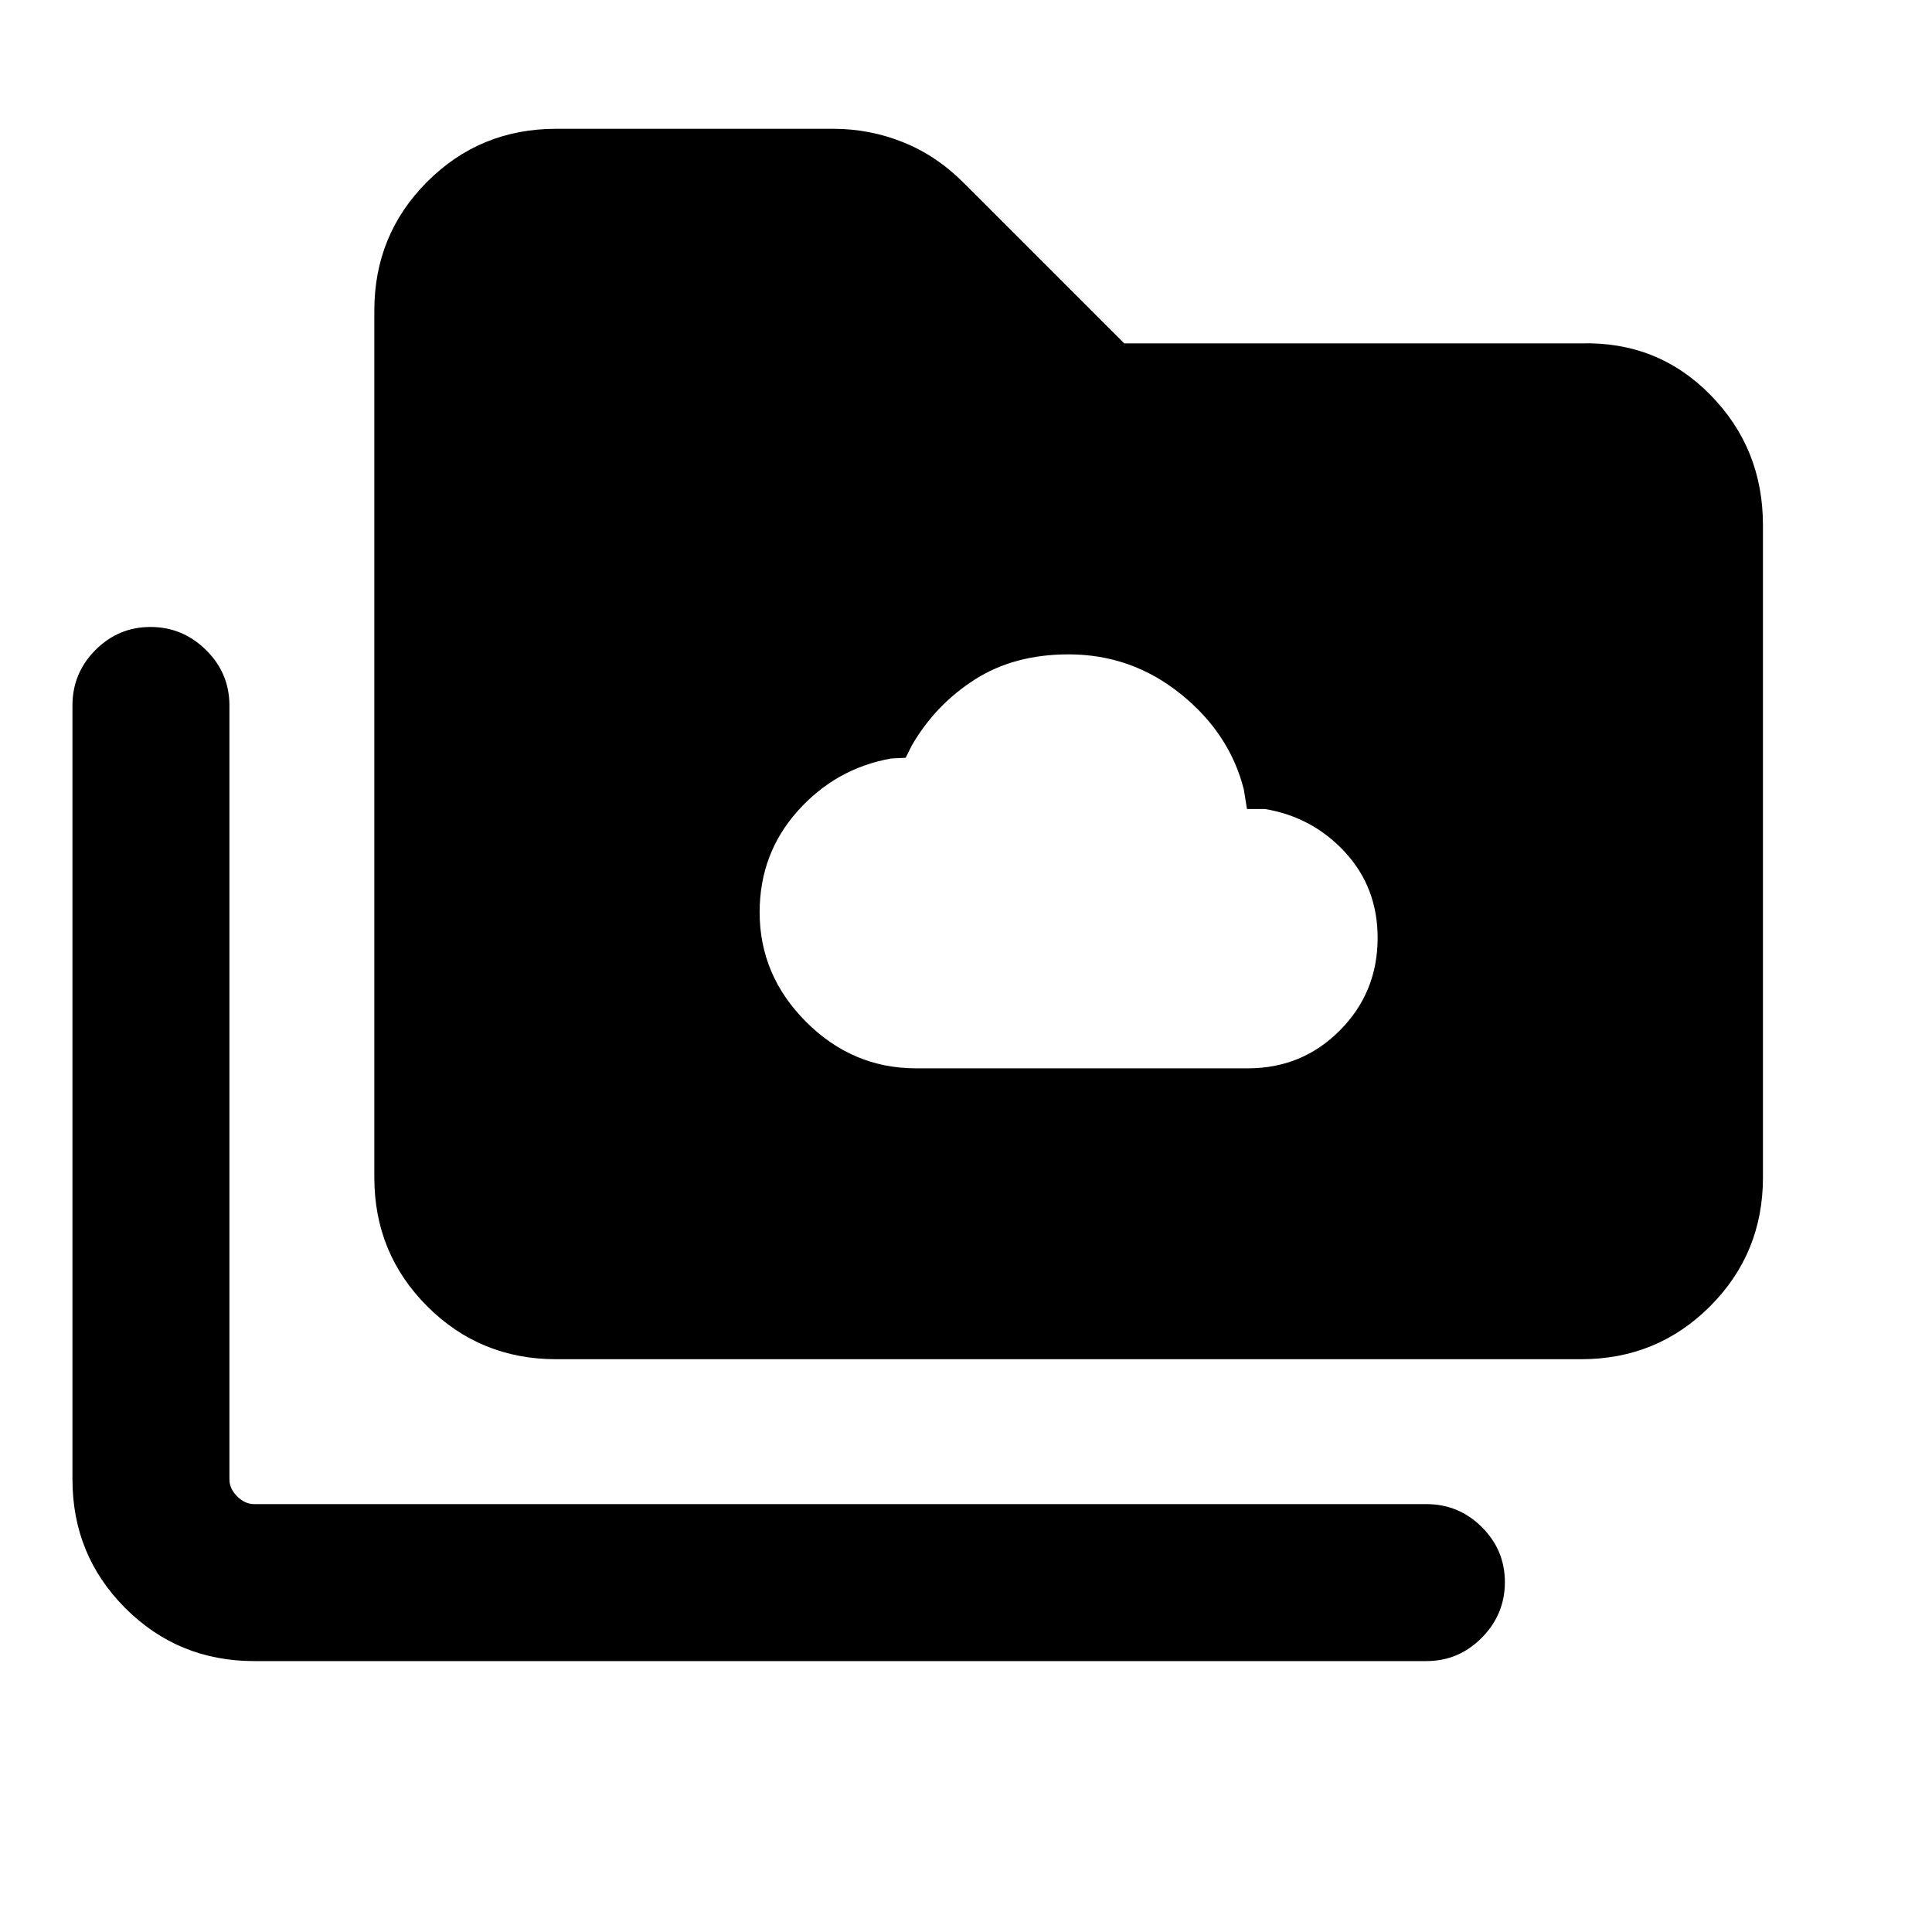 <svg xmlns="http://www.w3.org/2000/svg" height="20" viewBox="0 96 960 960" width="20"><path d="M455.153 626.846h164.942q26.95 0 45.696-18.853t18.746-45.956q0-24.954-16.111-42.495-16.111-17.541-39.811-21.541h-9.001l-1.538-9.616q-7.057-28.028-31.488-47.629-24.432-19.602-55.589-19.602-27.077 0-46.637 12.516-19.561 12.516-31.259 32.702l-3.077 6.155-7.309.384q-27.471 4.923-46.363 26.09-18.893 21.168-18.893 50.314 0 31.346 23.077 54.439 23.077 23.092 54.615 23.092ZM126.309 921.383q-37.733 0-64.02-26.288Q36 868.808 36 831.076V446.541q0-16.069 11.405-27.534t27.384-11.465q15.98 0 27.595 11.465Q114 430.472 114 446.541v384.535q0 4.615 3.846 8.462 3.847 3.846 8.463 3.846h582.46q16.068 0 27.534 11.405 11.465 11.405 11.465 27.384 0 15.979-11.465 27.595-11.466 11.615-27.534 11.615h-582.46Zm149.998-149.999q-37.732 0-64.02-26.287Q186 718.81 186 681.077V250.309q0-37.733 26.287-64.02 26.288-26.288 64.02-26.288h137.77q18.112 0 34.767 6.703 16.655 6.702 30.233 20.374l79.537 79.538h227.077q38.033-1 64.17 25.581 26.138 26.581 26.138 64.726v324.154q0 37.733-26.288 64.02-26.287 26.287-64.02 26.287H276.307Z"/></svg>